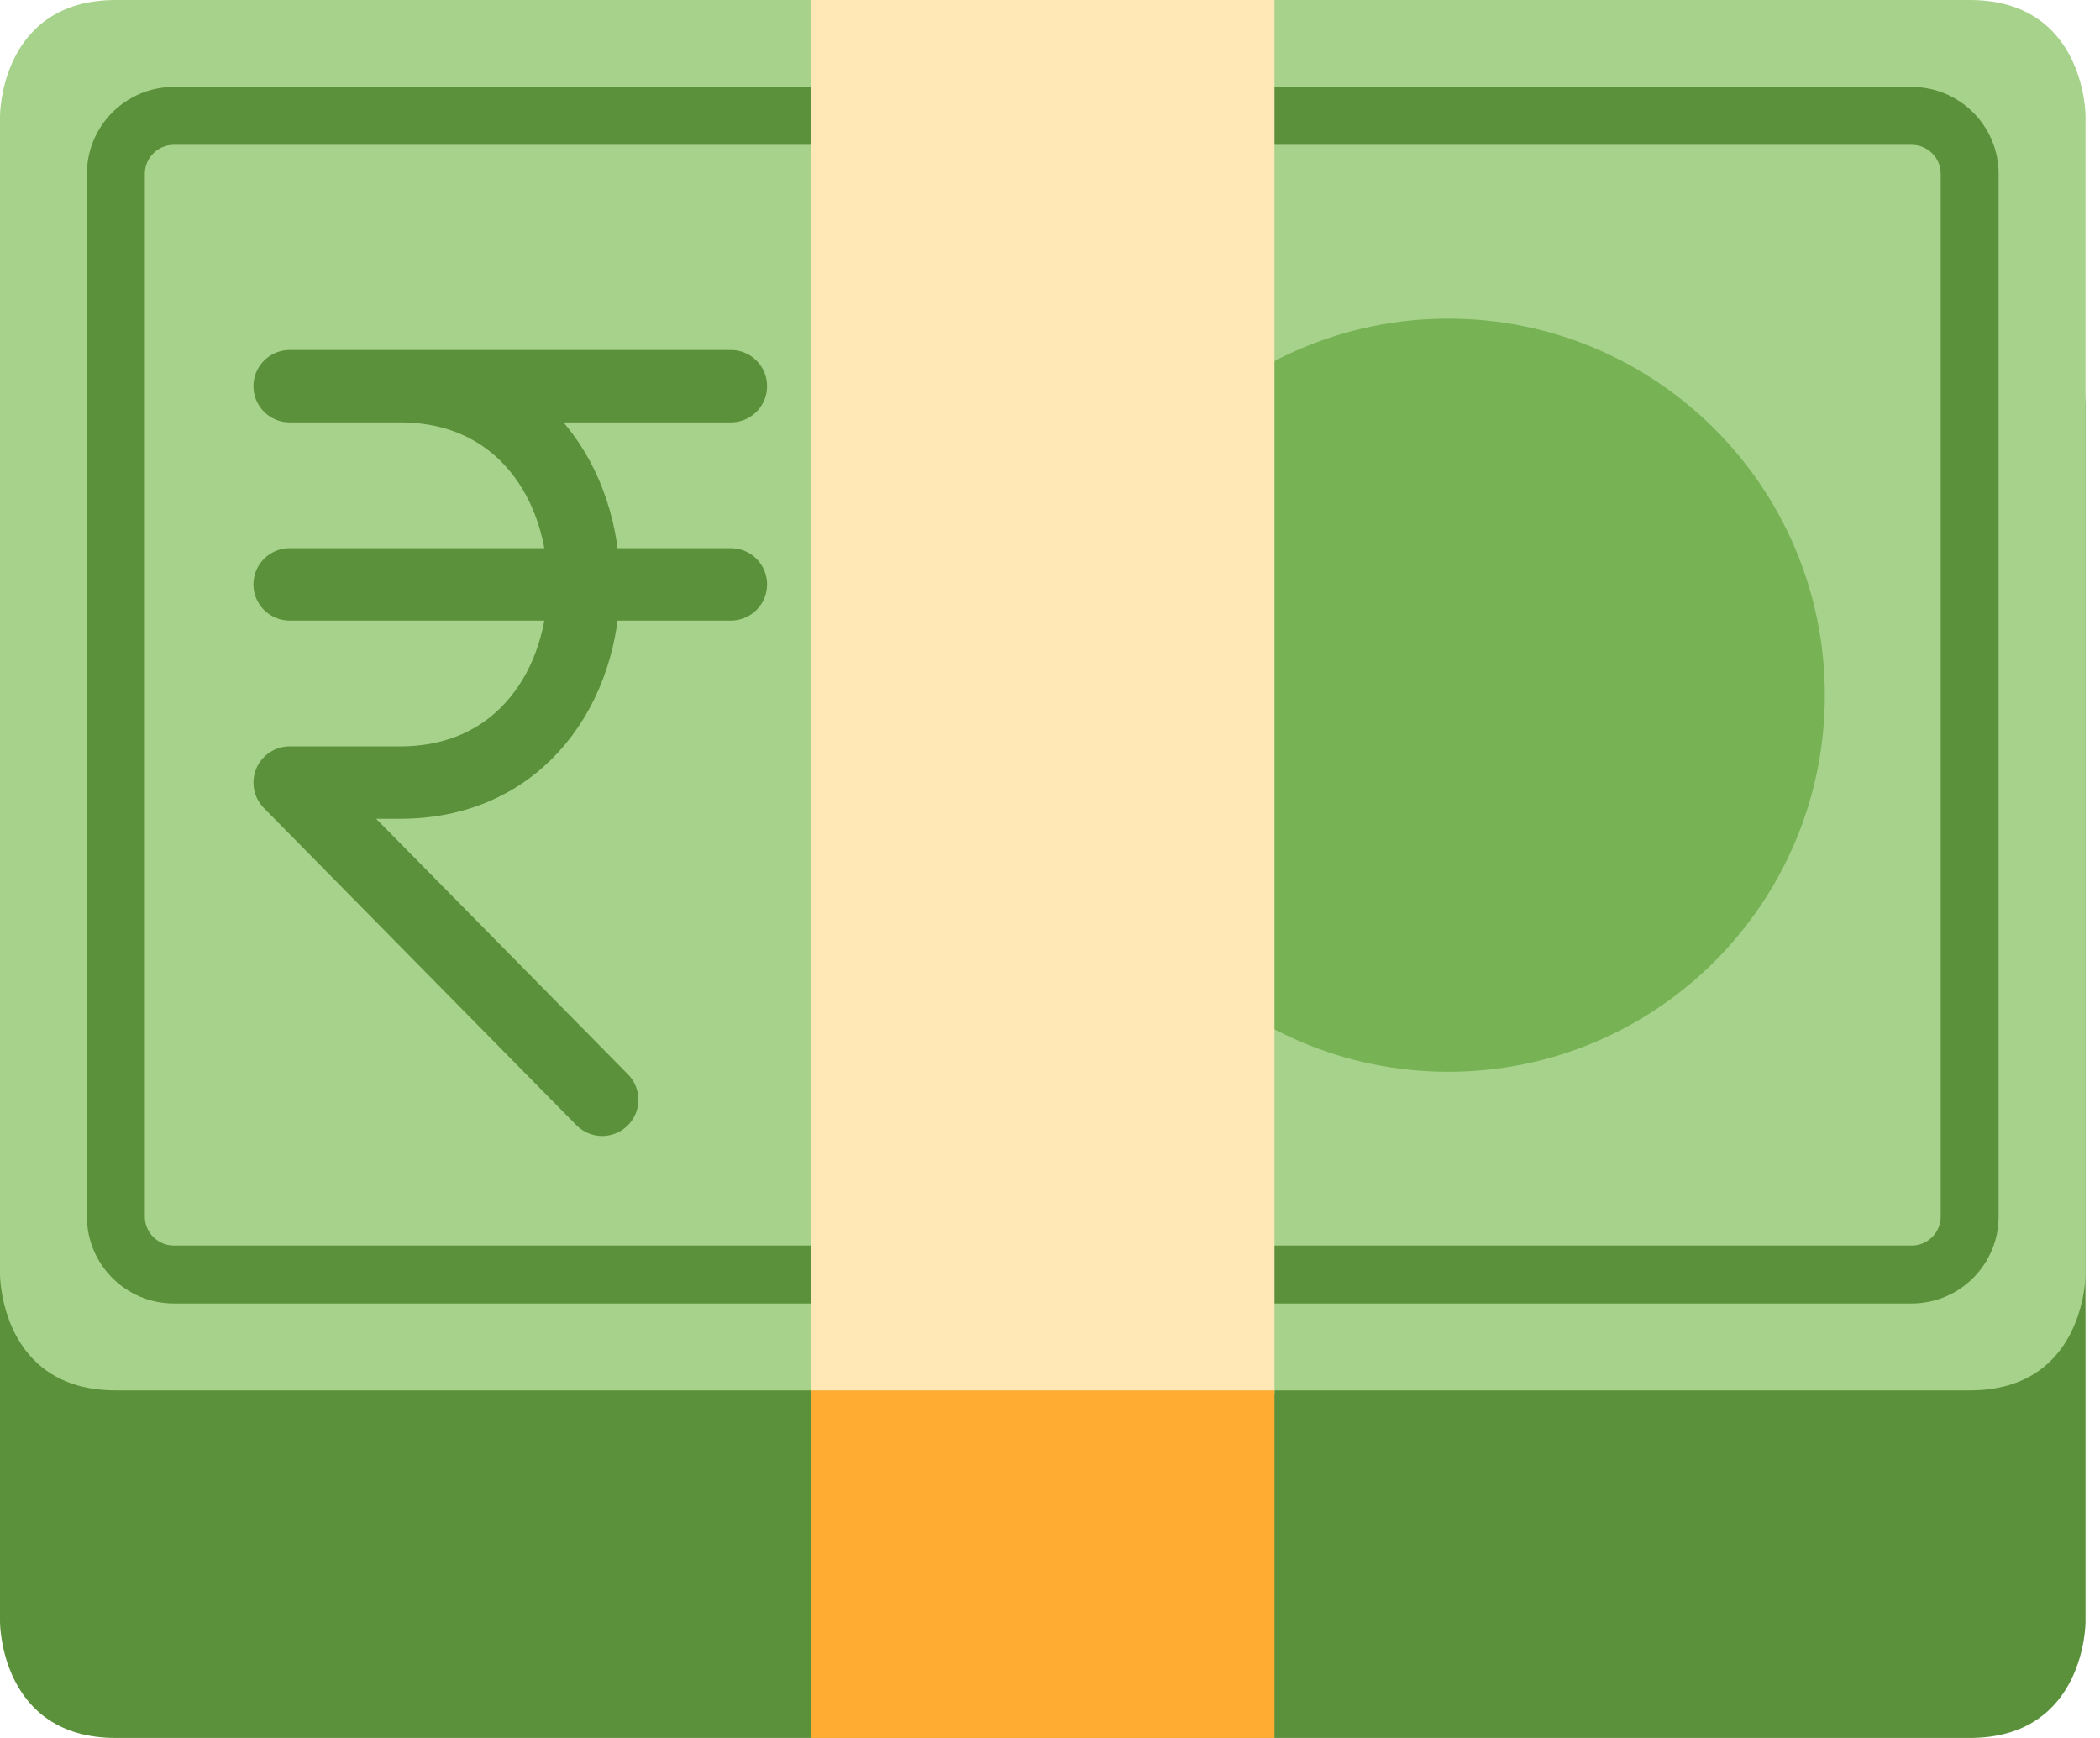 <svg width="29" height="24" viewBox="0 0 29 24" fill="none" xmlns="http://www.w3.org/2000/svg">
<path d="M1.6 4C0 4 0 5.6 0 5.6V22.4C0 22.4 0 24 1.6 24H27.2C28.8 24 28.8 22.4 28.8 22.4V5.6C28.8 5.6 28.8 4 27.2 4H1.6Z" fill="#5C913B"/>
<path d="M1.6 0C0 0 0 1.6 0 1.6V17.6C0 17.6 0 19.2 1.6 19.2H27.2C28.8 19.2 28.8 17.6 28.8 17.6V1.6C28.8 1.6 28.8 0 27.2 0H1.6Z" fill="#A7D28B"/>
<path d="M20 14.8C22.872 14.8 25.2 12.472 25.2 9.6C25.2 6.728 22.872 4.4 20 4.4C17.128 4.4 14.8 6.728 14.8 9.6C14.8 12.472 17.128 14.8 20 14.8Z" fill="#77B255"/>
<path d="M26.4 18H2.4C1.738 18 1.2 17.462 1.2 16.8V2.4C1.2 1.738 1.738 1.2 2.4 1.2H26.4C27.061 1.2 27.6 1.738 27.6 2.4V16.8C27.6 17.462 27.061 18 26.4 18ZM2.4 2C2.18 2 2 2.179 2 2.4V16.8C2 17.02 2.18 17.2 2.4 17.2H26.4C26.62 17.2 26.8 17.02 26.8 16.8V2.4C26.8 2.179 26.62 2 26.4 2H2.4Z" fill="#5C913B"/>
<path d="M11.2 0H17.6V19.25H11.2V0Z" fill="#FFE8B6"/>
<path d="M11.2 19.2H17.6V24H11.2V19.2Z" fill="#FFAC33"/>
<path d="M4 5.333H10.093M4 8.07H10.093M8.316 15.187L4 10.807H5.523C8.908 10.807 8.908 5.333 5.523 5.333" stroke="#5C913B" stroke-linecap="round" stroke-linejoin="round"/>
</svg>
